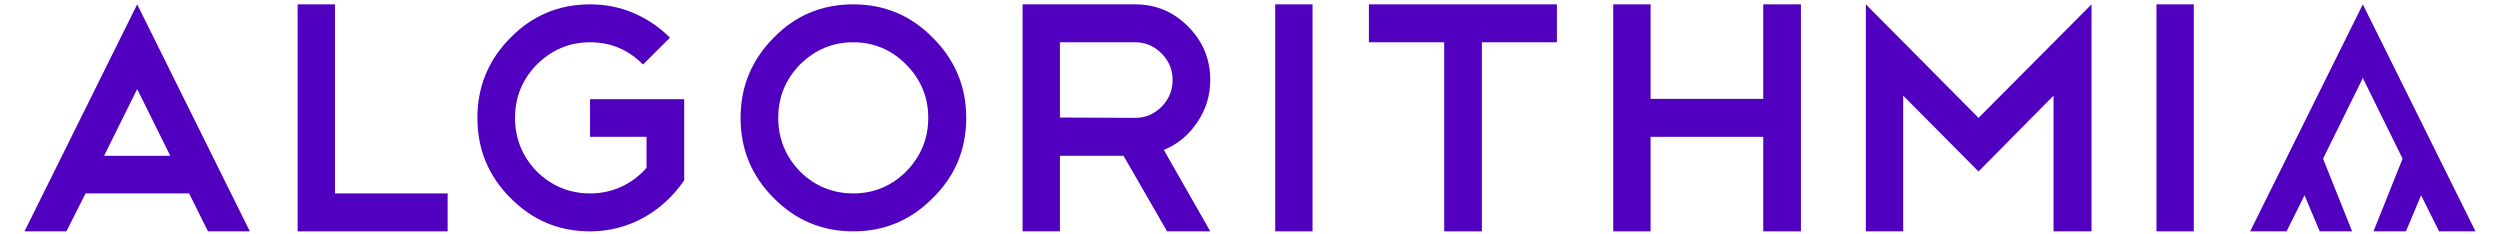 <?xml version="1.0" encoding="UTF-8" standalone="yes"?>
<svg width="171px" height="16px" viewBox="-1.71 -0.16 174.42 16.32" version="1.1" xmlns="http://www.w3.org/2000/svg" xmlns:xlink="http://www.w3.org/1999/xlink">
  <g id="Page-1" stroke="none" stroke-width="1" fill="none" fill-rule="evenodd">
    <g id="Mobile-Portrait-Navbar_Open-Copy-2" transform="translate(-16, -25)" fill="#5000BE">
      <g id="nav_mobile">
        <g id="logo" transform="translate(16, 25)">
          <polygon id="Fill-16" points="155.279 15.981 157.819 15.981 159.073 13.465 160.132 15.981 162.394 15.981 160.365 10.91 163.14 5.283 165.914 10.91 163.884 15.981 166.147 15.981 167.206 13.465 168.46 15.981 171 15.981 163.14 0.144"/>
          <polygon id="Fill-15" points="148.742 15.981 151.347 15.981 151.347 0.144 148.742 0.144"/>
          <polygon id="Fill-14" points="136.328 8.062 128.467 0.144 128.467 15.981 131.072 15.981 131.072 6.511 136.328 11.804 141.561 6.511 141.561 15.981 144.211 15.981 144.211 0.144"/>
          <polygon id="Fill-13" points="121.309 0.144 121.309 6.738 113.448 6.738 113.448 0.144 110.843 0.144 110.843 15.981 113.448 15.981 113.448 9.386 121.309 9.386 121.309 15.981 123.937 15.981 123.937 0.144"/>
          <polygon id="Fill-12" points="93.795 0.144 93.795 2.79 99.05 2.79 99.05 15.981 101.678 15.981 101.678 2.79 106.911 2.79 106.911 0.144"/>
          <polygon id="Fill-10" points="87.258 15.981 89.863 15.981 89.863 0.144 87.258 0.144"/>
          <polygon id="Fill-2" points="19.055 0.144 19.055 15.981 29.521 15.981 29.521 13.334 21.66 13.334 21.66 0.144"/>
          <path d="M72.239,8.039 L72.239,2.79 L77.494,2.79 C78.205,2.79 78.816,3.05 79.33,3.566 C79.843,4.084 80.1,4.7 80.1,5.414 C80.1,6.145 79.843,6.769 79.33,7.287 C78.816,7.804 78.205,8.062 77.494,8.062 L72.239,8.039 Z M69.634,0.144 L69.634,15.981 L72.239,15.981 L72.239,10.71 L76.679,10.71 L79.715,15.981 L82.727,15.981 L79.488,10.299 C80.424,9.918 81.194,9.287 81.799,8.404 C82.418,7.507 82.727,6.511 82.727,5.414 C82.727,3.97 82.214,2.73 81.187,1.695 C80.16,0.66 78.93,0.144 77.494,0.144 L69.634,0.144 L69.634,0.144 Z" id="Fill-8"/>
          <path d="M54.104,11.804 C53.092,10.755 52.586,9.508 52.586,8.062 C52.586,6.617 53.092,5.377 54.104,4.343 C55.146,3.308 56.384,2.79 57.819,2.79 C59.254,2.79 60.484,3.308 61.511,4.343 C62.538,5.377 63.052,6.617 63.052,8.062 C63.052,9.508 62.538,10.755 61.511,11.804 C60.484,12.824 59.254,13.333 57.819,13.333 C56.384,13.333 55.146,12.824 54.104,11.804 M52.269,2.471 C50.728,4.023 49.958,5.887 49.958,8.062 C49.958,10.253 50.728,12.117 52.269,13.653 C53.794,15.204 55.644,15.981 57.819,15.981 C59.993,15.981 61.843,15.204 63.369,13.653 C64.924,12.132 65.702,10.268 65.702,8.062 C65.702,5.887 64.924,4.023 63.369,2.471 C61.843,0.918 59.993,0.144 57.819,0.144 C55.629,0.144 53.779,0.918 52.269,2.471" id="Fill-5"/>
          <path d="M33.906,2.471 C32.366,4.023 31.596,5.887 31.596,8.062 C31.596,10.253 32.366,12.117 33.906,13.653 C35.431,15.204 37.282,15.981 39.456,15.981 C40.135,15.981 40.792,15.898 41.427,15.73 C42.061,15.562 42.658,15.323 43.217,15.011 C43.775,14.699 44.292,14.323 44.768,13.881 C45.244,13.44 45.663,12.954 46.025,12.42 L46.025,6.761 L39.456,6.761 L39.456,9.386 L43.397,9.386 L43.397,11.553 C42.899,12.117 42.314,12.554 41.642,12.865 C40.97,13.177 40.241,13.334 39.456,13.334 C38.021,13.334 36.783,12.824 35.741,11.804 C34.729,10.755 34.223,9.508 34.223,8.062 C34.223,6.617 34.729,5.377 35.741,4.343 C36.783,3.308 38.021,2.79 39.456,2.79 C40.906,2.79 42.137,3.308 43.148,4.343 L45.029,2.471 C44.304,1.74 43.466,1.17 42.515,0.759 C41.563,0.348 40.543,0.144 39.456,0.144 C37.282,0.144 35.431,0.918 33.906,2.471 L33.906,2.471 Z" id="Fill-3"/>
          <path d="M7.861,0.144 L-4.27499999e-05,15.981 L2.923,15.981 L4.259,13.334 L11.485,13.334 L12.8,15.981 L15.721,15.981 L7.861,0.144 Z M7.861,6.054 L10.171,10.71 L5.55,10.71 L7.861,6.054 Z" id="Fill-1"/>
        </g>
      </g>
    </g>
  </g>
</svg>